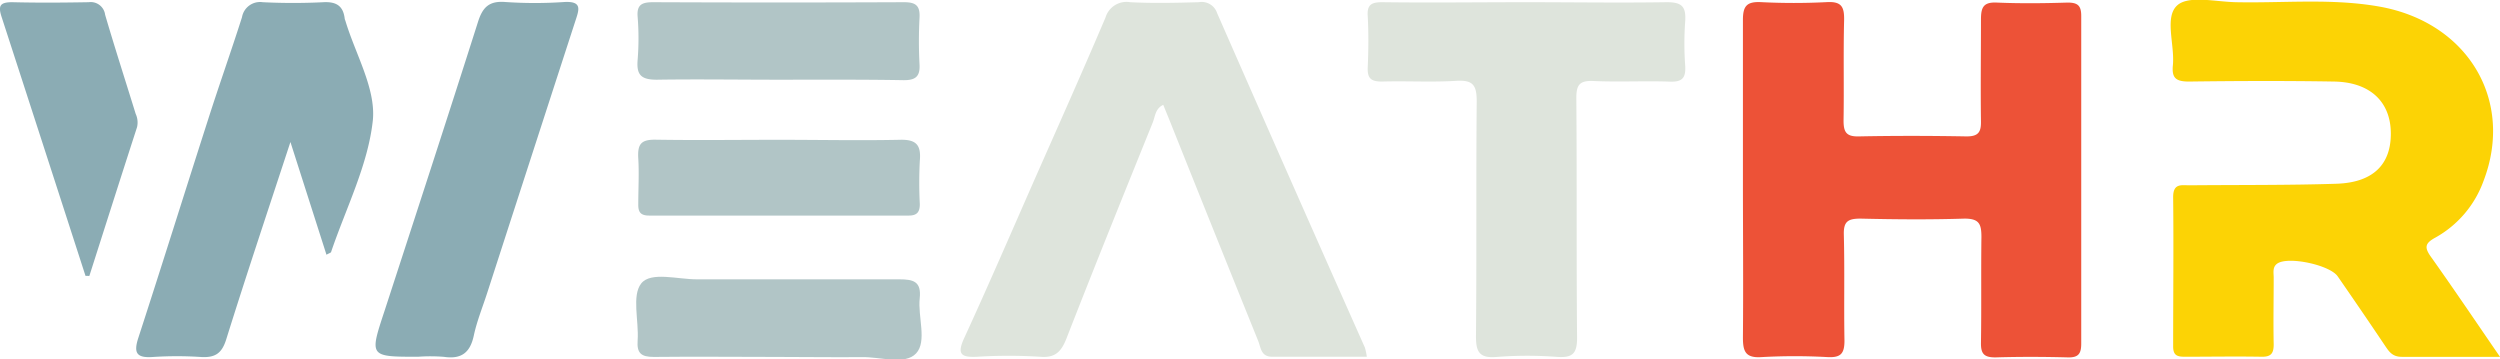 <svg id="Laag_1" data-name="Laag 1" xmlns="http://www.w3.org/2000/svg" viewBox="0 0 272.53 39.18">
  <defs>
    <style>
      .cls-1 {
        fill: #ed5237;
      }

      .cls-2 {
        fill: #fcd305;
      }

      .cls-3 {
        fill: #dee4dc;
      }

      .cls-4 {
        fill: #8bacb4;
      }

      .cls-5 {
        fill: #b1c5c6;
      }
    </style>
  </defs>
  <g>
    <path class="cls-1" d="M190,19.25c0-5.77,0-11.54,0-17.32,0-1.46.38-2,1.91-1.94a70.51,70.51,0,0,0,7.27,0c1.6-.08,1.88.55,1.85,2-.09,3.63,0,7.27-.06,10.91,0,1.25.29,1.76,1.65,1.73,3.92-.08,7.85-.07,11.77,0,1.25,0,1.58-.45,1.56-1.62-.05-3.71,0-7.42,0-11.12,0-1.33.26-1.92,1.74-1.85,2.57.11,5.14.08,7.71,0,1.12,0,1.48.35,1.48,1.46q0,17.85,0,35.71c0,1.06-.27,1.54-1.44,1.51-2.64-.07-5.28-.08-7.92,0-1.22,0-1.59-.38-1.57-1.59.06-3.84,0-7.7.05-11.54,0-1.42-.25-2-1.84-2-3.78.12-7.56.09-11.34,0-1.37,0-1.86.31-1.82,1.75.1,3.85,0,7.7.07,11.55,0,1.4-.39,1.86-1.8,1.8a65.3,65.3,0,0,0-7.27,0c-1.74.11-2-.65-2-2.13C190.05,30.8,190,25,190,19.25Z" transform="translate(0 0.24)"/>
    <path class="cls-2" d="M272.53,38.66c-3.86,0-7.27,0-10.69,0-1,0-1.37-.51-1.82-1.18q-2.56-3.81-5.18-7.59c-.85-1.24-5.36-2.21-6.57-1.41-.57.38-.41,1-.41,1.56,0,2.42-.05,4.84,0,7.27,0,1-.31,1.36-1.34,1.34-2.78-.05-5.56,0-8.35,0-.83,0-1.28-.14-1.27-1.16,0-5.41.06-10.83,0-16.25,0-1.55.94-1.27,1.83-1.28,5.34-.05,10.69,0,16-.17,4-.14,5.93-2.13,5.9-5.53s-2.25-5.54-6.17-5.61c-5.28-.09-10.56-.07-15.84,0-1.4,0-1.89-.37-1.75-1.77.22-2.25-.95-5.26.48-6.54,1.24-1.11,4.2-.38,6.4-.34,5.2.11,10.42-.44,15.59.47,9.68,1.7,14.76,10.22,11.4,19a11.55,11.55,0,0,1-5.29,6.21c-1.09.6-1.18,1.05-.46,2.06C267.5,31.27,269.89,34.82,272.53,38.66Z" transform="translate(0 0.24)"/>
    <path class="cls-3" d="M149,38.65c-3.51,0-6.91,0-10.32,0-1.23,0-1.23-1-1.52-1.72q-4.91-12.15-9.77-24.32c-.19-.46-.38-.92-.58-1.42-.87.4-.88,1.26-1.14,1.91-3.17,7.84-6.34,15.68-9.41,23.55-.57,1.45-1.23,2.15-2.89,2a55.75,55.75,0,0,0-6.84,0c-1.79.09-2.23-.29-1.41-2.06,2.61-5.68,5.09-11.42,7.61-17.15,2.61-5.91,5.25-11.81,7.78-17.76A2.39,2.39,0,0,1,123.2,0c2.49.13,5,.07,7.48,0a1.77,1.77,0,0,1,2,1.19q8,18.24,16.11,36.46A6.71,6.71,0,0,1,149,38.65Z" transform="translate(0 0.24)"/>
    <path class="cls-3" d="M166.3,0c5.14,0,10.27.08,15.41,0,1.65,0,2.09.49,2,2.05a33.53,33.53,0,0,0,0,4.91c.07,1.29-.32,1.75-1.67,1.7-2.78-.1-5.57.06-8.34-.07-1.56-.07-1.87.47-1.86,1.92.07,8.69,0,17.39.08,26.08,0,1.7-.48,2.18-2.12,2.08a43,43,0,0,0-6.62,0c-2,.18-2.3-.63-2.28-2.4.08-8.48,0-17,.08-25.44,0-1.74-.36-2.37-2.21-2.26-2.69.17-5.41,0-8.12.08-1.24,0-1.6-.38-1.55-1.57.08-1.85.1-3.71,0-5.55C149,.24,149.55,0,150.68,0,155.89.07,161.1,0,166.3,0Z" transform="translate(0 0.24)"/>
    <path class="cls-4" d="M31.66,15.24c-2.49,7.59-4.82,14.54-7,21.52-.47,1.5-1.18,2-2.71,1.92a39.65,39.65,0,0,0-5.34,0c-1.76.11-2.05-.48-1.53-2.09,2.58-7.93,5.06-15.88,7.61-23.81,1.19-3.73,2.5-7.41,3.69-11.14A2,2,0,0,1,28.64,0c2.2.11,4.42.11,6.63,0,1.41-.07,2.16.42,2.31,1.82a1.59,1.59,0,0,0,.07.2c1.08,3.61,3.31,7.34,3,10.8-.51,4.9-2.93,9.61-4.55,14.39,0,.1-.21.14-.51.32Z" transform="translate(0 0.24)"/>
    <path class="cls-4" d="M45.58,38.65c-5.34,0-5.31,0-3.66-5C45.34,23.14,48.76,12.67,52.1,2.17c.5-1.59,1.19-2.34,3-2.19a47.28,47.28,0,0,0,6.41,0c2-.11,1.61.85,1.21,2.07q-4.81,14.81-9.6,29.61c-.5,1.56-1.13,3.09-1.47,4.68-.4,1.88-1.37,2.6-3.26,2.32A18.4,18.4,0,0,0,45.58,38.65Z" transform="translate(0 0.24)"/>
    <path class="cls-5" d="M84.83,8.45c-4.41,0-8.82-.07-13.23,0-1.72,0-2.23-.53-2.09-2.17a29.37,29.37,0,0,0,0-4.69C69.4.25,70,0,71.21,0Q84.88.06,98.53,0c1.28,0,1.78.35,1.71,1.68a48.57,48.57,0,0,0,0,5.12c.07,1.32-.46,1.71-1.74,1.7C93.94,8.42,89.39,8.45,84.83,8.45Z" transform="translate(0 0.24)"/>
    <path class="cls-5" d="M84.72,38.67c-4.48,0-9-.05-13.44,0-1.4,0-1.87-.41-1.77-1.8.15-2.12-.66-4.88.39-6.21s4-.43,6.12-.45c7.33,0,14.65,0,22,0,1.54,0,2.44.22,2.24,2.07-.22,2,.82,4.69-.39,6s-3.91.36-5.95.41C90.84,38.72,87.78,38.67,84.72,38.67Z" transform="translate(0 0.24)"/>
    <path class="cls-5" d="M85,15c4.35,0,8.71.09,13.06,0,1.84-.06,2.37.57,2.21,2.31a46,46,0,0,0,0,4.7c0,.89-.32,1.26-1.25,1.25q-14.13,0-28.25,0c-1,0-1.21-.43-1.19-1.29,0-1.64.1-3.29,0-4.92s.32-2.1,2-2.06C76,15.06,80.48,15,85,15Z" transform="translate(0 0.24)"/>
    <path class="cls-4" d="M9.32,29.83Q4.76,15.72.18,1.62C-.23.38,0,0,1.34,0,4.12.07,6.9.05,9.68,0a1.58,1.58,0,0,1,1.78,1.37c1.06,3.62,2.22,7.2,3.33,10.8a2.24,2.24,0,0,1,.15,1.45c-1.75,5.4-3.47,10.81-5.2,16.22Z" transform="translate(0 0.24)"/>
  </g>
</svg>
